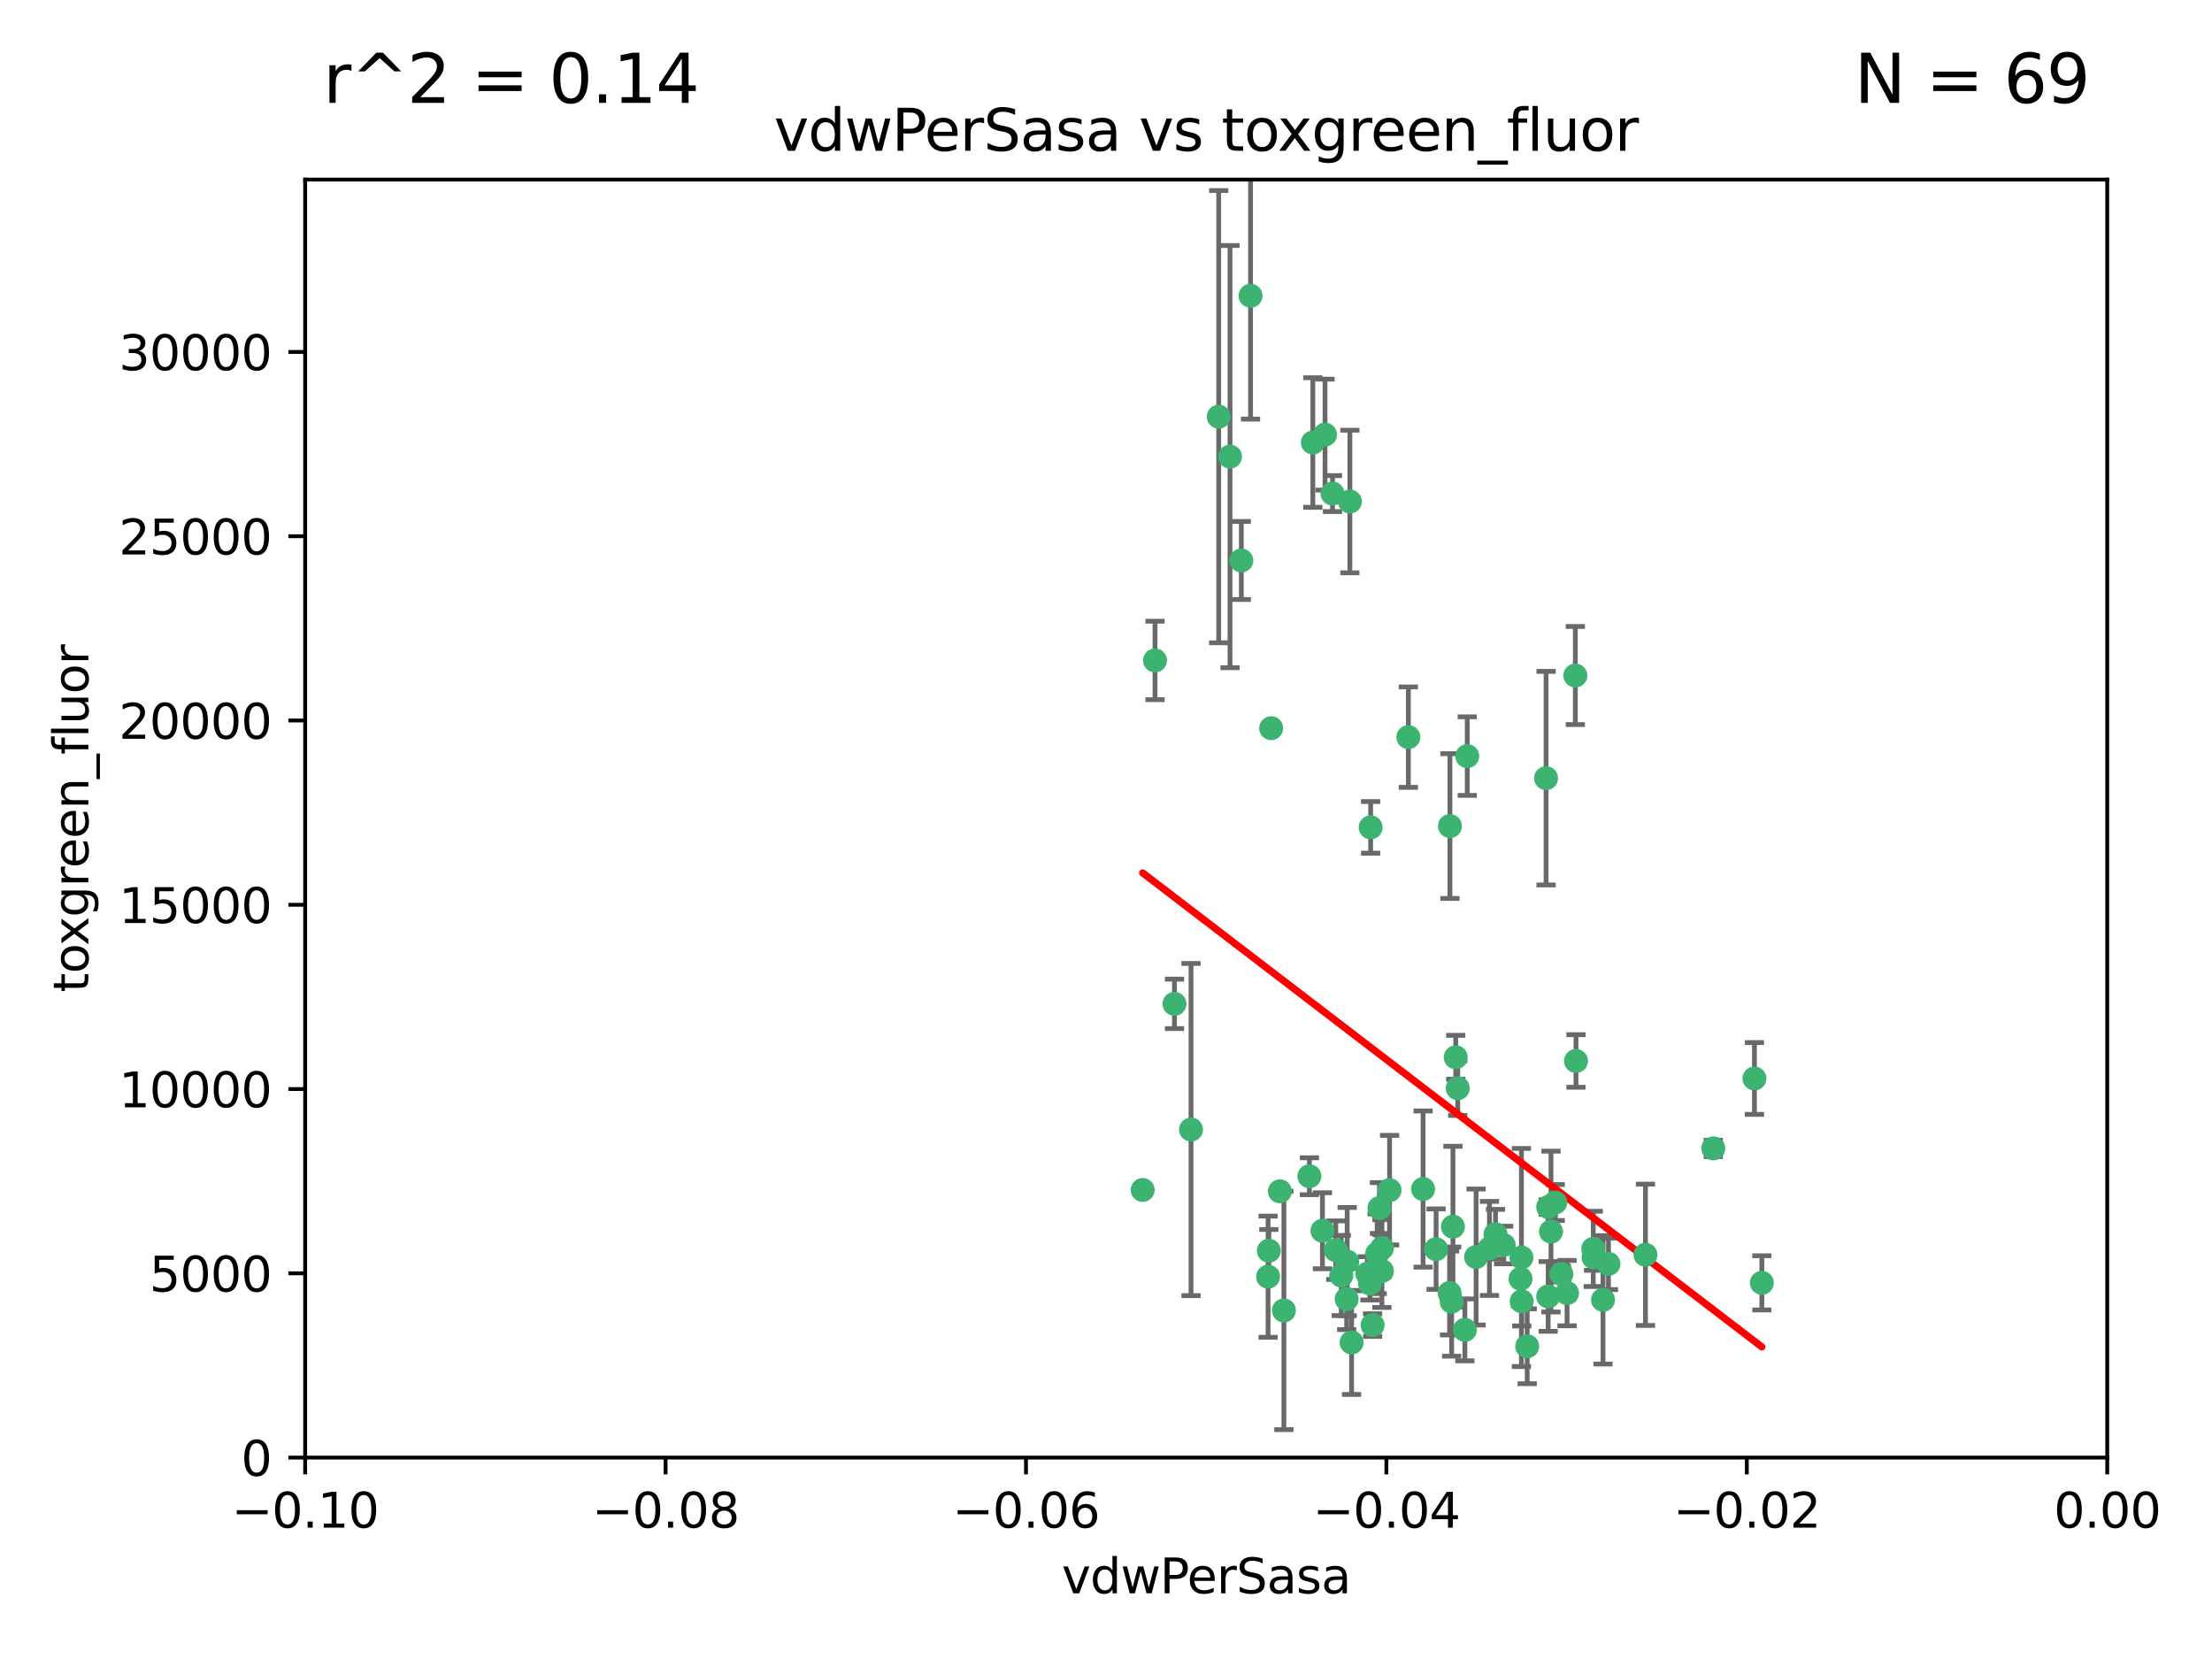 <?xml version="1.0" encoding="utf-8" standalone="no"?>
<!DOCTYPE svg PUBLIC "-//W3C//DTD SVG 1.1//EN"
  "http://www.w3.org/Graphics/SVG/1.1/DTD/svg11.dtd">
<svg xmlns:xlink="http://www.w3.org/1999/xlink" width="460.8pt" height="345.6pt" viewBox="0 0 460.8 345.6" xmlns="http://www.w3.org/2000/svg" version="1.1">
 <defs>
  <style type="text/css">*{stroke-linejoin: round; stroke-linecap: butt}</style>
 </defs>
 <g id="figure_1">
  <g id="patch_1">
   <path d="M 0 345.6 
L 460.8 345.6 
L 460.8 0 
L 0 0 
z
" style="fill: #ffffff"/>
  </g>
  <g id="axes_1">
   <g id="patch_2">
    <path d="M 63.571 303.64 
L 438.975 303.64 
L 438.975 37.411 
L 63.571 37.411 
z
" style="fill: #ffffff"/>
   </g>
   <g id="PathCollection_1">
    <defs>
     <path id="mf8dce04c3a" d="M 0 1.118 
C 0.297 1.118 0.581 1 0.791 0.791 
C 1 0.581 1.118 0.297 1.118 0 
C 1.118 -0.297 1 -0.581 0.791 -0.791 
C 0.581 -1 0.297 -1.118 0 -1.118 
C -0.297 -1.118 -0.581 -1 -0.791 -0.791 
C -1 -0.581 -1.118 -0.297 -1.118 0 
C -1.118 0.297 -1 0.581 -0.791 0.791 
C -0.581 1 -0.297 1.118 0 1.118 
z
" style="stroke: #3cb371"/>
    </defs>
    <g clip-path="url(#p1714536161)">
     <use xlink:href="#mf8dce04c3a" x="273.49" y="92.187" style="fill: #3cb371; stroke: #3cb371"/>
     <use xlink:href="#mf8dce04c3a" x="248.112" y="235.304" style="fill: #3cb371; stroke: #3cb371"/>
     <use xlink:href="#mf8dce04c3a" x="264.81" y="151.693" style="fill: #3cb371; stroke: #3cb371"/>
     <use xlink:href="#mf8dce04c3a" x="281.206" y="104.476" style="fill: #3cb371; stroke: #3cb371"/>
     <use xlink:href="#mf8dce04c3a" x="258.59" y="116.762" style="fill: #3cb371; stroke: #3cb371"/>
     <use xlink:href="#mf8dce04c3a" x="260.513" y="61.614" style="fill: #3cb371; stroke: #3cb371"/>
     <use xlink:href="#mf8dce04c3a" x="293.388" y="153.559" style="fill: #3cb371; stroke: #3cb371"/>
     <use xlink:href="#mf8dce04c3a" x="277.586" y="102.821" style="fill: #3cb371; stroke: #3cb371"/>
     <use xlink:href="#mf8dce04c3a" x="244.665" y="209.121" style="fill: #3cb371; stroke: #3cb371"/>
     <use xlink:href="#mf8dce04c3a" x="240.614" y="137.58" style="fill: #3cb371; stroke: #3cb371"/>
     <use xlink:href="#mf8dce04c3a" x="276.03" y="90.534" style="fill: #3cb371; stroke: #3cb371"/>
     <use xlink:href="#mf8dce04c3a" x="264.323" y="260.552" style="fill: #3cb371; stroke: #3cb371"/>
     <use xlink:href="#mf8dce04c3a" x="303.675" y="226.692" style="fill: #3cb371; stroke: #3cb371"/>
     <use xlink:href="#mf8dce04c3a" x="275.487" y="256.385" style="fill: #3cb371; stroke: #3cb371"/>
     <use xlink:href="#mf8dce04c3a" x="253.879" y="86.8" style="fill: #3cb371; stroke: #3cb371"/>
     <use xlink:href="#mf8dce04c3a" x="266.622" y="248.172" style="fill: #3cb371; stroke: #3cb371"/>
     <use xlink:href="#mf8dce04c3a" x="302.406" y="271.146" style="fill: #3cb371; stroke: #3cb371"/>
     <use xlink:href="#mf8dce04c3a" x="278.262" y="260.427" style="fill: #3cb371; stroke: #3cb371"/>
     <use xlink:href="#mf8dce04c3a" x="287.366" y="251.655" style="fill: #3cb371; stroke: #3cb371"/>
     <use xlink:href="#mf8dce04c3a" x="302.676" y="255.535" style="fill: #3cb371; stroke: #3cb371"/>
     <use xlink:href="#mf8dce04c3a" x="238.042" y="247.891" style="fill: #3cb371; stroke: #3cb371"/>
     <use xlink:href="#mf8dce04c3a" x="280.646" y="262.817" style="fill: #3cb371; stroke: #3cb371"/>
     <use xlink:href="#mf8dce04c3a" x="256.233" y="95.121" style="fill: #3cb371; stroke: #3cb371"/>
     <use xlink:href="#mf8dce04c3a" x="322.524" y="251.452" style="fill: #3cb371; stroke: #3cb371"/>
     <use xlink:href="#mf8dce04c3a" x="272.771" y="245.034" style="fill: #3cb371; stroke: #3cb371"/>
     <use xlink:href="#mf8dce04c3a" x="267.459" y="272.992" style="fill: #3cb371; stroke: #3cb371"/>
     <use xlink:href="#mf8dce04c3a" x="289.472" y="247.93" style="fill: #3cb371; stroke: #3cb371"/>
     <use xlink:href="#mf8dce04c3a" x="281.561" y="279.655" style="fill: #3cb371; stroke: #3cb371"/>
     <use xlink:href="#mf8dce04c3a" x="286.888" y="261.183" style="fill: #3cb371; stroke: #3cb371"/>
     <use xlink:href="#mf8dce04c3a" x="305.654" y="157.513" style="fill: #3cb371; stroke: #3cb371"/>
     <use xlink:href="#mf8dce04c3a" x="279.41" y="265.707" style="fill: #3cb371; stroke: #3cb371"/>
     <use xlink:href="#mf8dce04c3a" x="287.879" y="264.778" style="fill: #3cb371; stroke: #3cb371"/>
     <use xlink:href="#mf8dce04c3a" x="285.939" y="276.039" style="fill: #3cb371; stroke: #3cb371"/>
     <use xlink:href="#mf8dce04c3a" x="264.163" y="265.959" style="fill: #3cb371; stroke: #3cb371"/>
     <use xlink:href="#mf8dce04c3a" x="302.048" y="172.082" style="fill: #3cb371; stroke: #3cb371"/>
     <use xlink:href="#mf8dce04c3a" x="285.39" y="267.377" style="fill: #3cb371; stroke: #3cb371"/>
     <use xlink:href="#mf8dce04c3a" x="301.975" y="269.355" style="fill: #3cb371; stroke: #3cb371"/>
     <use xlink:href="#mf8dce04c3a" x="323.102" y="256.562" style="fill: #3cb371; stroke: #3cb371"/>
     <use xlink:href="#mf8dce04c3a" x="280.535" y="270.619" style="fill: #3cb371; stroke: #3cb371"/>
     <use xlink:href="#mf8dce04c3a" x="307.497" y="261.86" style="fill: #3cb371; stroke: #3cb371"/>
     <use xlink:href="#mf8dce04c3a" x="285.529" y="172.356" style="fill: #3cb371; stroke: #3cb371"/>
     <use xlink:href="#mf8dce04c3a" x="284.845" y="265.335" style="fill: #3cb371; stroke: #3cb371"/>
     <use xlink:href="#mf8dce04c3a" x="322.513" y="270.071" style="fill: #3cb371; stroke: #3cb371"/>
     <use xlink:href="#mf8dce04c3a" x="325.262" y="265.402" style="fill: #3cb371; stroke: #3cb371"/>
     <use xlink:href="#mf8dce04c3a" x="296.456" y="247.697" style="fill: #3cb371; stroke: #3cb371"/>
     <use xlink:href="#mf8dce04c3a" x="322.074" y="162.105" style="fill: #3cb371; stroke: #3cb371"/>
     <use xlink:href="#mf8dce04c3a" x="313.244" y="259.36" style="fill: #3cb371; stroke: #3cb371"/>
     <use xlink:href="#mf8dce04c3a" x="310.279" y="260.068" style="fill: #3cb371; stroke: #3cb371"/>
     <use xlink:href="#mf8dce04c3a" x="299.16" y="260.221" style="fill: #3cb371; stroke: #3cb371"/>
     <use xlink:href="#mf8dce04c3a" x="331.902" y="260.163" style="fill: #3cb371; stroke: #3cb371"/>
     <use xlink:href="#mf8dce04c3a" x="287.886" y="260.019" style="fill: #3cb371; stroke: #3cb371"/>
     <use xlink:href="#mf8dce04c3a" x="328.173" y="140.722" style="fill: #3cb371; stroke: #3cb371"/>
     <use xlink:href="#mf8dce04c3a" x="331.967" y="261.935" style="fill: #3cb371; stroke: #3cb371"/>
     <use xlink:href="#mf8dce04c3a" x="311.54" y="257.112" style="fill: #3cb371; stroke: #3cb371"/>
     <use xlink:href="#mf8dce04c3a" x="305.159" y="277.035" style="fill: #3cb371; stroke: #3cb371"/>
     <use xlink:href="#mf8dce04c3a" x="328.308" y="221.023" style="fill: #3cb371; stroke: #3cb371"/>
     <use xlink:href="#mf8dce04c3a" x="318.143" y="280.448" style="fill: #3cb371; stroke: #3cb371"/>
     <use xlink:href="#mf8dce04c3a" x="316.755" y="266.395" style="fill: #3cb371; stroke: #3cb371"/>
     <use xlink:href="#mf8dce04c3a" x="365.484" y="224.667" style="fill: #3cb371; stroke: #3cb371"/>
     <use xlink:href="#mf8dce04c3a" x="333.935" y="270.784" style="fill: #3cb371; stroke: #3cb371"/>
     <use xlink:href="#mf8dce04c3a" x="356.911" y="239.234" style="fill: #3cb371; stroke: #3cb371"/>
     <use xlink:href="#mf8dce04c3a" x="323.985" y="250.509" style="fill: #3cb371; stroke: #3cb371"/>
     <use xlink:href="#mf8dce04c3a" x="367.024" y="267.238" style="fill: #3cb371; stroke: #3cb371"/>
     <use xlink:href="#mf8dce04c3a" x="303.252" y="220.252" style="fill: #3cb371; stroke: #3cb371"/>
     <use xlink:href="#mf8dce04c3a" x="326.448" y="269.377" style="fill: #3cb371; stroke: #3cb371"/>
     <use xlink:href="#mf8dce04c3a" x="335.07" y="263.294" style="fill: #3cb371; stroke: #3cb371"/>
     <use xlink:href="#mf8dce04c3a" x="317.005" y="271.085" style="fill: #3cb371; stroke: #3cb371"/>
     <use xlink:href="#mf8dce04c3a" x="342.78" y="261.393" style="fill: #3cb371; stroke: #3cb371"/>
     <use xlink:href="#mf8dce04c3a" x="316.941" y="261.957" style="fill: #3cb371; stroke: #3cb371"/>
    </g>
   </g>
   <g id="matplotlib.axis_1">
    <g id="xtick_1">
     <g id="line2d_1">
      <defs>
       <path id="ma0dbdc4740" d="M 0 0 
L 0 3.5 
" style="stroke: #000000; stroke-width: 0.8"/>
      </defs>
      <g>
       <use xlink:href="#ma0dbdc4740" x="63.571" y="303.64" style="stroke: #000000; stroke-width: 0.8"/>
      </g>
     </g>
     <g id="text_1">
      <!-- −0.10 -->
      <g transform="translate(48.249 318.238)scale(0.1 -0.1)">
       <defs>
        <path id="DejaVuSans-2212" d="M 678 2272 
L 4684 2272 
L 4684 1741 
L 678 1741 
L 678 2272 
z
" transform="scale(0.016)"/>
        <path id="DejaVuSans-30" d="M 2034 4250 
Q 1547 4250 1301 3770 
Q 1056 3291 1056 2328 
Q 1056 1369 1301 889 
Q 1547 409 2034 409 
Q 2525 409 2770 889 
Q 3016 1369 3016 2328 
Q 3016 3291 2770 3770 
Q 2525 4250 2034 4250 
z
M 2034 4750 
Q 2819 4750 3233 4129 
Q 3647 3509 3647 2328 
Q 3647 1150 3233 529 
Q 2819 -91 2034 -91 
Q 1250 -91 836 529 
Q 422 1150 422 2328 
Q 422 3509 836 4129 
Q 1250 4750 2034 4750 
z
" transform="scale(0.016)"/>
        <path id="DejaVuSans-2e" d="M 684 794 
L 1344 794 
L 1344 0 
L 684 0 
L 684 794 
z
" transform="scale(0.016)"/>
        <path id="DejaVuSans-31" d="M 794 531 
L 1825 531 
L 1825 4091 
L 703 3866 
L 703 4441 
L 1819 4666 
L 2450 4666 
L 2450 531 
L 3481 531 
L 3481 0 
L 794 0 
L 794 531 
z
" transform="scale(0.016)"/>
       </defs>
       <use xlink:href="#DejaVuSans-2212"/>
       <use xlink:href="#DejaVuSans-30" x="83.789"/>
       <use xlink:href="#DejaVuSans-2e" x="147.412"/>
       <use xlink:href="#DejaVuSans-31" x="179.199"/>
       <use xlink:href="#DejaVuSans-30" x="242.822"/>
      </g>
     </g>
    </g>
    <g id="xtick_2">
     <g id="line2d_2">
      <g>
       <use xlink:href="#ma0dbdc4740" x="138.652" y="303.64" style="stroke: #000000; stroke-width: 0.8"/>
      </g>
     </g>
     <g id="text_2">
      <!-- −0.08 -->
      <g transform="translate(123.329 318.238)scale(0.1 -0.1)">
       <defs>
        <path id="DejaVuSans-38" d="M 2034 2216 
Q 1584 2216 1326 1975 
Q 1069 1734 1069 1313 
Q 1069 891 1326 650 
Q 1584 409 2034 409 
Q 2484 409 2743 651 
Q 3003 894 3003 1313 
Q 3003 1734 2745 1975 
Q 2488 2216 2034 2216 
z
M 1403 2484 
Q 997 2584 770 2862 
Q 544 3141 544 3541 
Q 544 4100 942 4425 
Q 1341 4750 2034 4750 
Q 2731 4750 3128 4425 
Q 3525 4100 3525 3541 
Q 3525 3141 3298 2862 
Q 3072 2584 2669 2484 
Q 3125 2378 3379 2068 
Q 3634 1759 3634 1313 
Q 3634 634 3220 271 
Q 2806 -91 2034 -91 
Q 1263 -91 848 271 
Q 434 634 434 1313 
Q 434 1759 690 2068 
Q 947 2378 1403 2484 
z
M 1172 3481 
Q 1172 3119 1398 2916 
Q 1625 2713 2034 2713 
Q 2441 2713 2670 2916 
Q 2900 3119 2900 3481 
Q 2900 3844 2670 4047 
Q 2441 4250 2034 4250 
Q 1625 4250 1398 4047 
Q 1172 3844 1172 3481 
z
" transform="scale(0.016)"/>
       </defs>
       <use xlink:href="#DejaVuSans-2212"/>
       <use xlink:href="#DejaVuSans-30" x="83.789"/>
       <use xlink:href="#DejaVuSans-2e" x="147.412"/>
       <use xlink:href="#DejaVuSans-30" x="179.199"/>
       <use xlink:href="#DejaVuSans-38" x="242.822"/>
      </g>
     </g>
    </g>
    <g id="xtick_3">
     <g id="line2d_3">
      <g>
       <use xlink:href="#ma0dbdc4740" x="213.733" y="303.64" style="stroke: #000000; stroke-width: 0.8"/>
      </g>
     </g>
     <g id="text_3">
      <!-- −0.06 -->
      <g transform="translate(198.41 318.238)scale(0.1 -0.1)">
       <defs>
        <path id="DejaVuSans-36" d="M 2113 2584 
Q 1688 2584 1439 2293 
Q 1191 2003 1191 1497 
Q 1191 994 1439 701 
Q 1688 409 2113 409 
Q 2538 409 2786 701 
Q 3034 994 3034 1497 
Q 3034 2003 2786 2293 
Q 2538 2584 2113 2584 
z
M 3366 4563 
L 3366 3988 
Q 3128 4100 2886 4159 
Q 2644 4219 2406 4219 
Q 1781 4219 1451 3797 
Q 1122 3375 1075 2522 
Q 1259 2794 1537 2939 
Q 1816 3084 2150 3084 
Q 2853 3084 3261 2657 
Q 3669 2231 3669 1497 
Q 3669 778 3244 343 
Q 2819 -91 2113 -91 
Q 1303 -91 875 529 
Q 447 1150 447 2328 
Q 447 3434 972 4092 
Q 1497 4750 2381 4750 
Q 2619 4750 2861 4703 
Q 3103 4656 3366 4563 
z
" transform="scale(0.016)"/>
       </defs>
       <use xlink:href="#DejaVuSans-2212"/>
       <use xlink:href="#DejaVuSans-30" x="83.789"/>
       <use xlink:href="#DejaVuSans-2e" x="147.412"/>
       <use xlink:href="#DejaVuSans-30" x="179.199"/>
       <use xlink:href="#DejaVuSans-36" x="242.822"/>
      </g>
     </g>
    </g>
    <g id="xtick_4">
     <g id="line2d_4">
      <g>
       <use xlink:href="#ma0dbdc4740" x="288.813" y="303.64" style="stroke: #000000; stroke-width: 0.8"/>
      </g>
     </g>
     <g id="text_4">
      <!-- −0.04 -->
      <g transform="translate(273.491 318.238)scale(0.1 -0.1)">
       <defs>
        <path id="DejaVuSans-34" d="M 2419 4116 
L 825 1625 
L 2419 1625 
L 2419 4116 
z
M 2253 4666 
L 3047 4666 
L 3047 1625 
L 3713 1625 
L 3713 1100 
L 3047 1100 
L 3047 0 
L 2419 0 
L 2419 1100 
L 313 1100 
L 313 1709 
L 2253 4666 
z
" transform="scale(0.016)"/>
       </defs>
       <use xlink:href="#DejaVuSans-2212"/>
       <use xlink:href="#DejaVuSans-30" x="83.789"/>
       <use xlink:href="#DejaVuSans-2e" x="147.412"/>
       <use xlink:href="#DejaVuSans-30" x="179.199"/>
       <use xlink:href="#DejaVuSans-34" x="242.822"/>
      </g>
     </g>
    </g>
    <g id="xtick_5">
     <g id="line2d_5">
      <g>
       <use xlink:href="#ma0dbdc4740" x="363.894" y="303.64" style="stroke: #000000; stroke-width: 0.8"/>
      </g>
     </g>
     <g id="text_5">
      <!-- −0.02 -->
      <g transform="translate(348.572 318.238)scale(0.1 -0.1)">
       <defs>
        <path id="DejaVuSans-32" d="M 1228 531 
L 3431 531 
L 3431 0 
L 469 0 
L 469 531 
Q 828 903 1448 1529 
Q 2069 2156 2228 2338 
Q 2531 2678 2651 2914 
Q 2772 3150 2772 3378 
Q 2772 3750 2511 3984 
Q 2250 4219 1831 4219 
Q 1534 4219 1204 4116 
Q 875 4013 500 3803 
L 500 4441 
Q 881 4594 1212 4672 
Q 1544 4750 1819 4750 
Q 2544 4750 2975 4387 
Q 3406 4025 3406 3419 
Q 3406 3131 3298 2873 
Q 3191 2616 2906 2266 
Q 2828 2175 2409 1742 
Q 1991 1309 1228 531 
z
" transform="scale(0.016)"/>
       </defs>
       <use xlink:href="#DejaVuSans-2212"/>
       <use xlink:href="#DejaVuSans-30" x="83.789"/>
       <use xlink:href="#DejaVuSans-2e" x="147.412"/>
       <use xlink:href="#DejaVuSans-30" x="179.199"/>
       <use xlink:href="#DejaVuSans-32" x="242.822"/>
      </g>
     </g>
    </g>
    <g id="xtick_6">
     <g id="line2d_6">
      <g>
       <use xlink:href="#ma0dbdc4740" x="438.975" y="303.64" style="stroke: #000000; stroke-width: 0.8"/>
      </g>
     </g>
     <g id="text_6">
      <!-- 0.00 -->
      <g transform="translate(427.842 318.238)scale(0.1 -0.1)">
       <use xlink:href="#DejaVuSans-30"/>
       <use xlink:href="#DejaVuSans-2e" x="63.623"/>
       <use xlink:href="#DejaVuSans-30" x="95.41"/>
       <use xlink:href="#DejaVuSans-30" x="159.033"/>
      </g>
     </g>
    </g>
    <g id="text_7">
     <!-- vdwPerSasa -->
     <g transform="translate(221.178 331.917)scale(0.1 -0.1)">
      <defs>
       <path id="DejaVuSans-76" d="M 191 3500 
L 800 3500 
L 1894 563 
L 2988 3500 
L 3597 3500 
L 2284 0 
L 1503 0 
L 191 3500 
z
" transform="scale(0.016)"/>
       <path id="DejaVuSans-64" d="M 2906 2969 
L 2906 4863 
L 3481 4863 
L 3481 0 
L 2906 0 
L 2906 525 
Q 2725 213 2448 61 
Q 2172 -91 1784 -91 
Q 1150 -91 751 415 
Q 353 922 353 1747 
Q 353 2572 751 3078 
Q 1150 3584 1784 3584 
Q 2172 3584 2448 3432 
Q 2725 3281 2906 2969 
z
M 947 1747 
Q 947 1113 1208 752 
Q 1469 391 1925 391 
Q 2381 391 2643 752 
Q 2906 1113 2906 1747 
Q 2906 2381 2643 2742 
Q 2381 3103 1925 3103 
Q 1469 3103 1208 2742 
Q 947 2381 947 1747 
z
" transform="scale(0.016)"/>
       <path id="DejaVuSans-77" d="M 269 3500 
L 844 3500 
L 1563 769 
L 2278 3500 
L 2956 3500 
L 3675 769 
L 4391 3500 
L 4966 3500 
L 4050 0 
L 3372 0 
L 2619 2869 
L 1863 0 
L 1184 0 
L 269 3500 
z
" transform="scale(0.016)"/>
       <path id="DejaVuSans-50" d="M 1259 4147 
L 1259 2394 
L 2053 2394 
Q 2494 2394 2734 2622 
Q 2975 2850 2975 3272 
Q 2975 3691 2734 3919 
Q 2494 4147 2053 4147 
L 1259 4147 
z
M 628 4666 
L 2053 4666 
Q 2838 4666 3239 4311 
Q 3641 3956 3641 3272 
Q 3641 2581 3239 2228 
Q 2838 1875 2053 1875 
L 1259 1875 
L 1259 0 
L 628 0 
L 628 4666 
z
" transform="scale(0.016)"/>
       <path id="DejaVuSans-65" d="M 3597 1894 
L 3597 1613 
L 953 1613 
Q 991 1019 1311 708 
Q 1631 397 2203 397 
Q 2534 397 2845 478 
Q 3156 559 3463 722 
L 3463 178 
Q 3153 47 2828 -22 
Q 2503 -91 2169 -91 
Q 1331 -91 842 396 
Q 353 884 353 1716 
Q 353 2575 817 3079 
Q 1281 3584 2069 3584 
Q 2775 3584 3186 3129 
Q 3597 2675 3597 1894 
z
M 3022 2063 
Q 3016 2534 2758 2815 
Q 2500 3097 2075 3097 
Q 1594 3097 1305 2825 
Q 1016 2553 972 2059 
L 3022 2063 
z
" transform="scale(0.016)"/>
       <path id="DejaVuSans-72" d="M 2631 2963 
Q 2534 3019 2420 3045 
Q 2306 3072 2169 3072 
Q 1681 3072 1420 2755 
Q 1159 2438 1159 1844 
L 1159 0 
L 581 0 
L 581 3500 
L 1159 3500 
L 1159 2956 
Q 1341 3275 1631 3429 
Q 1922 3584 2338 3584 
Q 2397 3584 2469 3576 
Q 2541 3569 2628 3553 
L 2631 2963 
z
" transform="scale(0.016)"/>
       <path id="DejaVuSans-53" d="M 3425 4513 
L 3425 3897 
Q 3066 4069 2747 4153 
Q 2428 4238 2131 4238 
Q 1616 4238 1336 4038 
Q 1056 3838 1056 3469 
Q 1056 3159 1242 3001 
Q 1428 2844 1947 2747 
L 2328 2669 
Q 3034 2534 3370 2195 
Q 3706 1856 3706 1288 
Q 3706 609 3251 259 
Q 2797 -91 1919 -91 
Q 1588 -91 1214 -16 
Q 841 59 441 206 
L 441 856 
Q 825 641 1194 531 
Q 1563 422 1919 422 
Q 2459 422 2753 634 
Q 3047 847 3047 1241 
Q 3047 1584 2836 1778 
Q 2625 1972 2144 2069 
L 1759 2144 
Q 1053 2284 737 2584 
Q 422 2884 422 3419 
Q 422 4038 858 4394 
Q 1294 4750 2059 4750 
Q 2388 4750 2728 4690 
Q 3069 4631 3425 4513 
z
" transform="scale(0.016)"/>
       <path id="DejaVuSans-61" d="M 2194 1759 
Q 1497 1759 1228 1600 
Q 959 1441 959 1056 
Q 959 750 1161 570 
Q 1363 391 1709 391 
Q 2188 391 2477 730 
Q 2766 1069 2766 1631 
L 2766 1759 
L 2194 1759 
z
M 3341 1997 
L 3341 0 
L 2766 0 
L 2766 531 
Q 2569 213 2275 61 
Q 1981 -91 1556 -91 
Q 1019 -91 701 211 
Q 384 513 384 1019 
Q 384 1609 779 1909 
Q 1175 2209 1959 2209 
L 2766 2209 
L 2766 2266 
Q 2766 2663 2505 2880 
Q 2244 3097 1772 3097 
Q 1472 3097 1187 3025 
Q 903 2953 641 2809 
L 641 3341 
Q 956 3463 1253 3523 
Q 1550 3584 1831 3584 
Q 2591 3584 2966 3190 
Q 3341 2797 3341 1997 
z
" transform="scale(0.016)"/>
       <path id="DejaVuSans-73" d="M 2834 3397 
L 2834 2853 
Q 2591 2978 2328 3040 
Q 2066 3103 1784 3103 
Q 1356 3103 1142 2972 
Q 928 2841 928 2578 
Q 928 2378 1081 2264 
Q 1234 2150 1697 2047 
L 1894 2003 
Q 2506 1872 2764 1633 
Q 3022 1394 3022 966 
Q 3022 478 2636 193 
Q 2250 -91 1575 -91 
Q 1294 -91 989 -36 
Q 684 19 347 128 
L 347 722 
Q 666 556 975 473 
Q 1284 391 1588 391 
Q 1994 391 2212 530 
Q 2431 669 2431 922 
Q 2431 1156 2273 1281 
Q 2116 1406 1581 1522 
L 1381 1569 
Q 847 1681 609 1914 
Q 372 2147 372 2553 
Q 372 3047 722 3315 
Q 1072 3584 1716 3584 
Q 2034 3584 2315 3537 
Q 2597 3491 2834 3397 
z
" transform="scale(0.016)"/>
      </defs>
      <use xlink:href="#DejaVuSans-76"/>
      <use xlink:href="#DejaVuSans-64" x="59.18"/>
      <use xlink:href="#DejaVuSans-77" x="122.656"/>
      <use xlink:href="#DejaVuSans-50" x="204.443"/>
      <use xlink:href="#DejaVuSans-65" x="261.121"/>
      <use xlink:href="#DejaVuSans-72" x="322.645"/>
      <use xlink:href="#DejaVuSans-53" x="363.758"/>
      <use xlink:href="#DejaVuSans-61" x="427.234"/>
      <use xlink:href="#DejaVuSans-73" x="488.514"/>
      <use xlink:href="#DejaVuSans-61" x="540.613"/>
     </g>
    </g>
   </g>
   <g id="matplotlib.axis_2">
    <g id="ytick_1">
     <g id="line2d_7">
      <defs>
       <path id="mc587ecb5de" d="M 0 0 
L -3.5 0 
" style="stroke: #000000; stroke-width: 0.8"/>
      </defs>
      <g>
       <use xlink:href="#mc587ecb5de" x="63.571" y="303.64" style="stroke: #000000; stroke-width: 0.8"/>
      </g>
     </g>
     <g id="text_8">
      <!-- 0 -->
      <g transform="translate(50.209 307.439)scale(0.1 -0.1)">
       <use xlink:href="#DejaVuSans-30"/>
      </g>
     </g>
    </g>
    <g id="ytick_2">
     <g id="line2d_8">
      <g>
       <use xlink:href="#mc587ecb5de" x="63.571" y="265.253" style="stroke: #000000; stroke-width: 0.8"/>
      </g>
     </g>
     <g id="text_9">
      <!-- 5000 -->
      <g transform="translate(31.121 269.052)scale(0.1 -0.1)">
       <defs>
        <path id="DejaVuSans-35" d="M 691 4666 
L 3169 4666 
L 3169 4134 
L 1269 4134 
L 1269 2991 
Q 1406 3038 1543 3061 
Q 1681 3084 1819 3084 
Q 2600 3084 3056 2656 
Q 3513 2228 3513 1497 
Q 3513 744 3044 326 
Q 2575 -91 1722 -91 
Q 1428 -91 1123 -41 
Q 819 9 494 109 
L 494 744 
Q 775 591 1075 516 
Q 1375 441 1709 441 
Q 2250 441 2565 725 
Q 2881 1009 2881 1497 
Q 2881 1984 2565 2268 
Q 2250 2553 1709 2553 
Q 1456 2553 1204 2497 
Q 953 2441 691 2322 
L 691 4666 
z
" transform="scale(0.016)"/>
       </defs>
       <use xlink:href="#DejaVuSans-35"/>
       <use xlink:href="#DejaVuSans-30" x="63.623"/>
       <use xlink:href="#DejaVuSans-30" x="127.246"/>
       <use xlink:href="#DejaVuSans-30" x="190.869"/>
      </g>
     </g>
    </g>
    <g id="ytick_3">
     <g id="line2d_9">
      <g>
       <use xlink:href="#mc587ecb5de" x="63.571" y="226.866" style="stroke: #000000; stroke-width: 0.8"/>
      </g>
     </g>
     <g id="text_10">
      <!-- 10000 -->
      <g transform="translate(24.759 230.665)scale(0.1 -0.1)">
       <use xlink:href="#DejaVuSans-31"/>
       <use xlink:href="#DejaVuSans-30" x="63.623"/>
       <use xlink:href="#DejaVuSans-30" x="127.246"/>
       <use xlink:href="#DejaVuSans-30" x="190.869"/>
       <use xlink:href="#DejaVuSans-30" x="254.492"/>
      </g>
     </g>
    </g>
    <g id="ytick_4">
     <g id="line2d_10">
      <g>
       <use xlink:href="#mc587ecb5de" x="63.571" y="188.479" style="stroke: #000000; stroke-width: 0.8"/>
      </g>
     </g>
     <g id="text_11">
      <!-- 15000 -->
      <g transform="translate(24.759 192.278)scale(0.1 -0.1)">
       <use xlink:href="#DejaVuSans-31"/>
       <use xlink:href="#DejaVuSans-35" x="63.623"/>
       <use xlink:href="#DejaVuSans-30" x="127.246"/>
       <use xlink:href="#DejaVuSans-30" x="190.869"/>
       <use xlink:href="#DejaVuSans-30" x="254.492"/>
      </g>
     </g>
    </g>
    <g id="ytick_5">
     <g id="line2d_11">
      <g>
       <use xlink:href="#mc587ecb5de" x="63.571" y="150.092" style="stroke: #000000; stroke-width: 0.8"/>
      </g>
     </g>
     <g id="text_12">
      <!-- 20000 -->
      <g transform="translate(24.759 153.891)scale(0.1 -0.1)">
       <use xlink:href="#DejaVuSans-32"/>
       <use xlink:href="#DejaVuSans-30" x="63.623"/>
       <use xlink:href="#DejaVuSans-30" x="127.246"/>
       <use xlink:href="#DejaVuSans-30" x="190.869"/>
       <use xlink:href="#DejaVuSans-30" x="254.492"/>
      </g>
     </g>
    </g>
    <g id="ytick_6">
     <g id="line2d_12">
      <g>
       <use xlink:href="#mc587ecb5de" x="63.571" y="111.705" style="stroke: #000000; stroke-width: 0.8"/>
      </g>
     </g>
     <g id="text_13">
      <!-- 25000 -->
      <g transform="translate(24.759 115.504)scale(0.1 -0.1)">
       <use xlink:href="#DejaVuSans-32"/>
       <use xlink:href="#DejaVuSans-35" x="63.623"/>
       <use xlink:href="#DejaVuSans-30" x="127.246"/>
       <use xlink:href="#DejaVuSans-30" x="190.869"/>
       <use xlink:href="#DejaVuSans-30" x="254.492"/>
      </g>
     </g>
    </g>
    <g id="ytick_7">
     <g id="line2d_13">
      <g>
       <use xlink:href="#mc587ecb5de" x="63.571" y="73.317" style="stroke: #000000; stroke-width: 0.8"/>
      </g>
     </g>
     <g id="text_14">
      <!-- 30000 -->
      <g transform="translate(24.759 77.117)scale(0.1 -0.1)">
       <defs>
        <path id="DejaVuSans-33" d="M 2597 2516 
Q 3050 2419 3304 2112 
Q 3559 1806 3559 1356 
Q 3559 666 3084 287 
Q 2609 -91 1734 -91 
Q 1441 -91 1130 -33 
Q 819 25 488 141 
L 488 750 
Q 750 597 1062 519 
Q 1375 441 1716 441 
Q 2309 441 2620 675 
Q 2931 909 2931 1356 
Q 2931 1769 2642 2001 
Q 2353 2234 1838 2234 
L 1294 2234 
L 1294 2753 
L 1863 2753 
Q 2328 2753 2575 2939 
Q 2822 3125 2822 3475 
Q 2822 3834 2567 4026 
Q 2313 4219 1838 4219 
Q 1578 4219 1281 4162 
Q 984 4106 628 3988 
L 628 4550 
Q 988 4650 1302 4700 
Q 1616 4750 1894 4750 
Q 2613 4750 3031 4423 
Q 3450 4097 3450 3541 
Q 3450 3153 3228 2886 
Q 3006 2619 2597 2516 
z
" transform="scale(0.016)"/>
       </defs>
       <use xlink:href="#DejaVuSans-33"/>
       <use xlink:href="#DejaVuSans-30" x="63.623"/>
       <use xlink:href="#DejaVuSans-30" x="127.246"/>
       <use xlink:href="#DejaVuSans-30" x="190.869"/>
       <use xlink:href="#DejaVuSans-30" x="254.492"/>
      </g>
     </g>
    </g>
    <g id="text_15">
     <!-- toxgreen_fluor -->
     <g transform="translate(18.401 206.72)rotate(-90)scale(0.1 -0.1)">
      <defs>
       <path id="DejaVuSans-74" d="M 1172 4494 
L 1172 3500 
L 2356 3500 
L 2356 3053 
L 1172 3053 
L 1172 1153 
Q 1172 725 1289 603 
Q 1406 481 1766 481 
L 2356 481 
L 2356 0 
L 1766 0 
Q 1100 0 847 248 
Q 594 497 594 1153 
L 594 3053 
L 172 3053 
L 172 3500 
L 594 3500 
L 594 4494 
L 1172 4494 
z
" transform="scale(0.016)"/>
       <path id="DejaVuSans-6f" d="M 1959 3097 
Q 1497 3097 1228 2736 
Q 959 2375 959 1747 
Q 959 1119 1226 758 
Q 1494 397 1959 397 
Q 2419 397 2687 759 
Q 2956 1122 2956 1747 
Q 2956 2369 2687 2733 
Q 2419 3097 1959 3097 
z
M 1959 3584 
Q 2709 3584 3137 3096 
Q 3566 2609 3566 1747 
Q 3566 888 3137 398 
Q 2709 -91 1959 -91 
Q 1206 -91 779 398 
Q 353 888 353 1747 
Q 353 2609 779 3096 
Q 1206 3584 1959 3584 
z
" transform="scale(0.016)"/>
       <path id="DejaVuSans-78" d="M 3513 3500 
L 2247 1797 
L 3578 0 
L 2900 0 
L 1881 1375 
L 863 0 
L 184 0 
L 1544 1831 
L 300 3500 
L 978 3500 
L 1906 2253 
L 2834 3500 
L 3513 3500 
z
" transform="scale(0.016)"/>
       <path id="DejaVuSans-67" d="M 2906 1791 
Q 2906 2416 2648 2759 
Q 2391 3103 1925 3103 
Q 1463 3103 1205 2759 
Q 947 2416 947 1791 
Q 947 1169 1205 825 
Q 1463 481 1925 481 
Q 2391 481 2648 825 
Q 2906 1169 2906 1791 
z
M 3481 434 
Q 3481 -459 3084 -895 
Q 2688 -1331 1869 -1331 
Q 1566 -1331 1297 -1286 
Q 1028 -1241 775 -1147 
L 775 -588 
Q 1028 -725 1275 -790 
Q 1522 -856 1778 -856 
Q 2344 -856 2625 -561 
Q 2906 -266 2906 331 
L 2906 616 
Q 2728 306 2450 153 
Q 2172 0 1784 0 
Q 1141 0 747 490 
Q 353 981 353 1791 
Q 353 2603 747 3093 
Q 1141 3584 1784 3584 
Q 2172 3584 2450 3431 
Q 2728 3278 2906 2969 
L 2906 3500 
L 3481 3500 
L 3481 434 
z
" transform="scale(0.016)"/>
       <path id="DejaVuSans-6e" d="M 3513 2113 
L 3513 0 
L 2938 0 
L 2938 2094 
Q 2938 2591 2744 2837 
Q 2550 3084 2163 3084 
Q 1697 3084 1428 2787 
Q 1159 2491 1159 1978 
L 1159 0 
L 581 0 
L 581 3500 
L 1159 3500 
L 1159 2956 
Q 1366 3272 1645 3428 
Q 1925 3584 2291 3584 
Q 2894 3584 3203 3211 
Q 3513 2838 3513 2113 
z
" transform="scale(0.016)"/>
       <path id="DejaVuSans-5f" d="M 3263 -1063 
L 3263 -1509 
L -63 -1509 
L -63 -1063 
L 3263 -1063 
z
" transform="scale(0.016)"/>
       <path id="DejaVuSans-66" d="M 2375 4863 
L 2375 4384 
L 1825 4384 
Q 1516 4384 1395 4259 
Q 1275 4134 1275 3809 
L 1275 3500 
L 2222 3500 
L 2222 3053 
L 1275 3053 
L 1275 0 
L 697 0 
L 697 3053 
L 147 3053 
L 147 3500 
L 697 3500 
L 697 3744 
Q 697 4328 969 4595 
Q 1241 4863 1831 4863 
L 2375 4863 
z
" transform="scale(0.016)"/>
       <path id="DejaVuSans-6c" d="M 603 4863 
L 1178 4863 
L 1178 0 
L 603 0 
L 603 4863 
z
" transform="scale(0.016)"/>
       <path id="DejaVuSans-75" d="M 544 1381 
L 544 3500 
L 1119 3500 
L 1119 1403 
Q 1119 906 1312 657 
Q 1506 409 1894 409 
Q 2359 409 2629 706 
Q 2900 1003 2900 1516 
L 2900 3500 
L 3475 3500 
L 3475 0 
L 2900 0 
L 2900 538 
Q 2691 219 2414 64 
Q 2138 -91 1772 -91 
Q 1169 -91 856 284 
Q 544 659 544 1381 
z
M 1991 3584 
L 1991 3584 
z
" transform="scale(0.016)"/>
      </defs>
      <use xlink:href="#DejaVuSans-74"/>
      <use xlink:href="#DejaVuSans-6f" x="39.209"/>
      <use xlink:href="#DejaVuSans-78" x="97.266"/>
      <use xlink:href="#DejaVuSans-67" x="156.445"/>
      <use xlink:href="#DejaVuSans-72" x="219.922"/>
      <use xlink:href="#DejaVuSans-65" x="258.785"/>
      <use xlink:href="#DejaVuSans-65" x="320.309"/>
      <use xlink:href="#DejaVuSans-6e" x="381.832"/>
      <use xlink:href="#DejaVuSans-5f" x="445.211"/>
      <use xlink:href="#DejaVuSans-66" x="495.211"/>
      <use xlink:href="#DejaVuSans-6c" x="530.416"/>
      <use xlink:href="#DejaVuSans-75" x="558.199"/>
      <use xlink:href="#DejaVuSans-6f" x="621.578"/>
      <use xlink:href="#DejaVuSans-72" x="682.76"/>
     </g>
    </g>
   </g>
   <g id="LineCollection_1">
    <path d="M 273.49 105.69 
L 273.49 78.685 
" clip-path="url(#p1714536161)" style="fill: none; stroke: #696969"/>
    <path d="M 248.112 269.906 
L 248.112 200.702 
" clip-path="url(#p1714536161)" style="fill: none; stroke: #696969"/>
    <path d="M 264.81 152.217 
L 264.81 151.168 
" clip-path="url(#p1714536161)" style="fill: none; stroke: #696969"/>
    <path d="M 281.206 119.328 
L 281.206 89.623 
" clip-path="url(#p1714536161)" style="fill: none; stroke: #696969"/>
    <path d="M 258.59 124.89 
L 258.59 108.635 
" clip-path="url(#p1714536161)" style="fill: none; stroke: #696969"/>
    <path d="M 260.513 87.306 
L 260.513 35.922 
" clip-path="url(#p1714536161)" style="fill: none; stroke: #696969"/>
    <path d="M 293.388 164.019 
L 293.388 143.098 
" clip-path="url(#p1714536161)" style="fill: none; stroke: #696969"/>
    <path d="M 277.586 106.565 
L 277.586 99.077 
" clip-path="url(#p1714536161)" style="fill: none; stroke: #696969"/>
    <path d="M 244.665 214.275 
L 244.665 203.967 
" clip-path="url(#p1714536161)" style="fill: none; stroke: #696969"/>
    <path d="M 240.614 145.75 
L 240.614 129.411 
" clip-path="url(#p1714536161)" style="fill: none; stroke: #696969"/>
    <path d="M 276.03 102.091 
L 276.03 78.978 
" clip-path="url(#p1714536161)" style="fill: none; stroke: #696969"/>
    <path d="M 264.323 264.982 
L 264.323 256.122 
" clip-path="url(#p1714536161)" style="fill: none; stroke: #696969"/>
    <path d="M 303.675 232.376 
L 303.675 221.008 
" clip-path="url(#p1714536161)" style="fill: none; stroke: #696969"/>
    <path d="M 275.487 264.301 
L 275.487 248.47 
" clip-path="url(#p1714536161)" style="fill: none; stroke: #696969"/>
    <path d="M 253.879 133.906 
L 253.879 39.694 
" clip-path="url(#p1714536161)" style="fill: none; stroke: #696969"/>
    <path d="M 266.622 248.702 
L 266.622 247.642 
" clip-path="url(#p1714536161)" style="fill: none; stroke: #696969"/>
    <path d="M 302.406 282.519 
L 302.406 259.772 
" clip-path="url(#p1714536161)" style="fill: none; stroke: #696969"/>
    <path d="M 278.262 266.526 
L 278.262 254.328 
" clip-path="url(#p1714536161)" style="fill: none; stroke: #696969"/>
    <path d="M 287.366 256.945 
L 287.366 246.364 
" clip-path="url(#p1714536161)" style="fill: none; stroke: #696969"/>
    <path d="M 302.676 272.278 
L 302.676 238.793 
" clip-path="url(#p1714536161)" style="fill: none; stroke: #696969"/>
    <path d="M 238.042 248.596 
L 238.042 247.186 
" clip-path="url(#p1714536161)" style="fill: none; stroke: #696969"/>
    <path d="M 280.646 274.093 
L 280.646 251.542 
" clip-path="url(#p1714536161)" style="fill: none; stroke: #696969"/>
    <path d="M 256.233 139.091 
L 256.233 51.151 
" clip-path="url(#p1714536161)" style="fill: none; stroke: #696969"/>
    <path d="M 322.524 252.966 
L 322.524 249.939 
" clip-path="url(#p1714536161)" style="fill: none; stroke: #696969"/>
    <path d="M 272.771 248.879 
L 272.771 241.19 
" clip-path="url(#p1714536161)" style="fill: none; stroke: #696969"/>
    <path d="M 267.459 297.815 
L 267.459 248.168 
" clip-path="url(#p1714536161)" style="fill: none; stroke: #696969"/>
    <path d="M 289.472 259.34 
L 289.472 236.521 
" clip-path="url(#p1714536161)" style="fill: none; stroke: #696969"/>
    <path d="M 281.561 290.49 
L 281.561 268.821 
" clip-path="url(#p1714536161)" style="fill: none; stroke: #696969"/>
    <path d="M 286.888 269.484 
L 286.888 252.882 
" clip-path="url(#p1714536161)" style="fill: none; stroke: #696969"/>
    <path d="M 305.654 165.694 
L 305.654 149.332 
" clip-path="url(#p1714536161)" style="fill: none; stroke: #696969"/>
    <path d="M 279.41 274.064 
L 279.41 257.35 
" clip-path="url(#p1714536161)" style="fill: none; stroke: #696969"/>
    <path d="M 287.879 272.37 
L 287.879 257.186 
" clip-path="url(#p1714536161)" style="fill: none; stroke: #696969"/>
    <path d="M 285.939 278.398 
L 285.939 273.681 
" clip-path="url(#p1714536161)" style="fill: none; stroke: #696969"/>
    <path d="M 264.163 278.581 
L 264.163 253.336 
" clip-path="url(#p1714536161)" style="fill: none; stroke: #696969"/>
    <path d="M 302.048 187.16 
L 302.048 157.004 
" clip-path="url(#p1714536161)" style="fill: none; stroke: #696969"/>
    <path d="M 285.39 270.81 
L 285.39 263.945 
" clip-path="url(#p1714536161)" style="fill: none; stroke: #696969"/>
    <path d="M 301.975 278.095 
L 301.975 260.616 
" clip-path="url(#p1714536161)" style="fill: none; stroke: #696969"/>
    <path d="M 323.102 273.32 
L 323.102 239.805 
" clip-path="url(#p1714536161)" style="fill: none; stroke: #696969"/>
    <path d="M 280.535 276.981 
L 280.535 264.258 
" clip-path="url(#p1714536161)" style="fill: none; stroke: #696969"/>
    <path d="M 307.497 276.024 
L 307.497 247.696 
" clip-path="url(#p1714536161)" style="fill: none; stroke: #696969"/>
    <path d="M 285.529 177.734 
L 285.529 166.978 
" clip-path="url(#p1714536161)" style="fill: none; stroke: #696969"/>
    <path d="M 284.845 268.88 
L 284.845 261.79 
" clip-path="url(#p1714536161)" style="fill: none; stroke: #696969"/>
    <path d="M 322.513 277.335 
L 322.513 262.806 
" clip-path="url(#p1714536161)" style="fill: none; stroke: #696969"/>
    <path d="M 325.262 267.033 
L 325.262 263.771 
" clip-path="url(#p1714536161)" style="fill: none; stroke: #696969"/>
    <path d="M 296.456 263.964 
L 296.456 231.431 
" clip-path="url(#p1714536161)" style="fill: none; stroke: #696969"/>
    <path d="M 322.074 184.351 
L 322.074 139.86 
" clip-path="url(#p1714536161)" style="fill: none; stroke: #696969"/>
    <path d="M 313.244 263.278 
L 313.244 255.442 
" clip-path="url(#p1714536161)" style="fill: none; stroke: #696969"/>
    <path d="M 310.279 269.86 
L 310.279 250.276 
" clip-path="url(#p1714536161)" style="fill: none; stroke: #696969"/>
    <path d="M 299.16 268.597 
L 299.16 251.844 
" clip-path="url(#p1714536161)" style="fill: none; stroke: #696969"/>
    <path d="M 331.902 268.001 
L 331.902 252.325 
" clip-path="url(#p1714536161)" style="fill: none; stroke: #696969"/>
    <path d="M 287.886 265.948 
L 287.886 254.089 
" clip-path="url(#p1714536161)" style="fill: none; stroke: #696969"/>
    <path d="M 328.173 150.938 
L 328.173 130.506 
" clip-path="url(#p1714536161)" style="fill: none; stroke: #696969"/>
    <path d="M 331.967 264.632 
L 331.967 259.238 
" clip-path="url(#p1714536161)" style="fill: none; stroke: #696969"/>
    <path d="M 311.54 262.288 
L 311.54 251.936 
" clip-path="url(#p1714536161)" style="fill: none; stroke: #696969"/>
    <path d="M 305.159 283.483 
L 305.159 270.588 
" clip-path="url(#p1714536161)" style="fill: none; stroke: #696969"/>
    <path d="M 328.308 226.502 
L 328.308 215.543 
" clip-path="url(#p1714536161)" style="fill: none; stroke: #696969"/>
    <path d="M 318.143 288.249 
L 318.143 272.647 
" clip-path="url(#p1714536161)" style="fill: none; stroke: #696969"/>
    <path d="M 316.755 272.04 
L 316.755 260.75 
" clip-path="url(#p1714536161)" style="fill: none; stroke: #696969"/>
    <path d="M 365.484 232.145 
L 365.484 217.189 
" clip-path="url(#p1714536161)" style="fill: none; stroke: #696969"/>
    <path d="M 333.935 284.153 
L 333.935 257.415 
" clip-path="url(#p1714536161)" style="fill: none; stroke: #696969"/>
    <path d="M 356.911 240.949 
L 356.911 237.518 
" clip-path="url(#p1714536161)" style="fill: none; stroke: #696969"/>
    <path d="M 323.985 254.253 
L 323.985 246.765 
" clip-path="url(#p1714536161)" style="fill: none; stroke: #696969"/>
    <path d="M 367.024 272.884 
L 367.024 261.591 
" clip-path="url(#p1714536161)" style="fill: none; stroke: #696969"/>
    <path d="M 303.252 224.823 
L 303.252 215.68 
" clip-path="url(#p1714536161)" style="fill: none; stroke: #696969"/>
    <path d="M 326.448 276.183 
L 326.448 262.571 
" clip-path="url(#p1714536161)" style="fill: none; stroke: #696969"/>
    <path d="M 335.07 268.654 
L 335.07 257.933 
" clip-path="url(#p1714536161)" style="fill: none; stroke: #696969"/>
    <path d="M 317.005 276.209 
L 317.005 265.962 
" clip-path="url(#p1714536161)" style="fill: none; stroke: #696969"/>
    <path d="M 342.78 276.115 
L 342.78 246.672 
" clip-path="url(#p1714536161)" style="fill: none; stroke: #696969"/>
    <path d="M 316.941 284.676 
L 316.941 239.238 
" clip-path="url(#p1714536161)" style="fill: none; stroke: #696969"/>
   </g>
   <g id="line2d_14">
    <defs>
     <path id="m0e133cd459" d="M 2 0 
L -2 -0 
" style="stroke: #696969"/>
    </defs>
    <g clip-path="url(#p1714536161)">
     <use xlink:href="#m0e133cd459" x="273.49" y="105.69" style="fill: #696969; stroke: #696969"/>
     <use xlink:href="#m0e133cd459" x="248.112" y="269.906" style="fill: #696969; stroke: #696969"/>
     <use xlink:href="#m0e133cd459" x="264.81" y="152.217" style="fill: #696969; stroke: #696969"/>
     <use xlink:href="#m0e133cd459" x="281.206" y="119.328" style="fill: #696969; stroke: #696969"/>
     <use xlink:href="#m0e133cd459" x="258.59" y="124.89" style="fill: #696969; stroke: #696969"/>
     <use xlink:href="#m0e133cd459" x="260.513" y="87.306" style="fill: #696969; stroke: #696969"/>
     <use xlink:href="#m0e133cd459" x="293.388" y="164.019" style="fill: #696969; stroke: #696969"/>
     <use xlink:href="#m0e133cd459" x="277.586" y="106.565" style="fill: #696969; stroke: #696969"/>
     <use xlink:href="#m0e133cd459" x="244.665" y="214.275" style="fill: #696969; stroke: #696969"/>
     <use xlink:href="#m0e133cd459" x="240.614" y="145.75" style="fill: #696969; stroke: #696969"/>
     <use xlink:href="#m0e133cd459" x="276.03" y="102.091" style="fill: #696969; stroke: #696969"/>
     <use xlink:href="#m0e133cd459" x="264.323" y="264.982" style="fill: #696969; stroke: #696969"/>
     <use xlink:href="#m0e133cd459" x="303.675" y="232.376" style="fill: #696969; stroke: #696969"/>
     <use xlink:href="#m0e133cd459" x="275.487" y="264.301" style="fill: #696969; stroke: #696969"/>
     <use xlink:href="#m0e133cd459" x="253.879" y="133.906" style="fill: #696969; stroke: #696969"/>
     <use xlink:href="#m0e133cd459" x="266.622" y="248.702" style="fill: #696969; stroke: #696969"/>
     <use xlink:href="#m0e133cd459" x="302.406" y="282.519" style="fill: #696969; stroke: #696969"/>
     <use xlink:href="#m0e133cd459" x="278.262" y="266.526" style="fill: #696969; stroke: #696969"/>
     <use xlink:href="#m0e133cd459" x="287.366" y="256.945" style="fill: #696969; stroke: #696969"/>
     <use xlink:href="#m0e133cd459" x="302.676" y="272.278" style="fill: #696969; stroke: #696969"/>
     <use xlink:href="#m0e133cd459" x="238.042" y="248.596" style="fill: #696969; stroke: #696969"/>
     <use xlink:href="#m0e133cd459" x="280.646" y="274.093" style="fill: #696969; stroke: #696969"/>
     <use xlink:href="#m0e133cd459" x="256.233" y="139.091" style="fill: #696969; stroke: #696969"/>
     <use xlink:href="#m0e133cd459" x="322.524" y="252.966" style="fill: #696969; stroke: #696969"/>
     <use xlink:href="#m0e133cd459" x="272.771" y="248.879" style="fill: #696969; stroke: #696969"/>
     <use xlink:href="#m0e133cd459" x="267.459" y="297.815" style="fill: #696969; stroke: #696969"/>
     <use xlink:href="#m0e133cd459" x="289.472" y="259.34" style="fill: #696969; stroke: #696969"/>
     <use xlink:href="#m0e133cd459" x="281.561" y="290.49" style="fill: #696969; stroke: #696969"/>
     <use xlink:href="#m0e133cd459" x="286.888" y="269.484" style="fill: #696969; stroke: #696969"/>
     <use xlink:href="#m0e133cd459" x="305.654" y="165.694" style="fill: #696969; stroke: #696969"/>
     <use xlink:href="#m0e133cd459" x="279.41" y="274.064" style="fill: #696969; stroke: #696969"/>
     <use xlink:href="#m0e133cd459" x="287.879" y="272.37" style="fill: #696969; stroke: #696969"/>
     <use xlink:href="#m0e133cd459" x="285.939" y="278.398" style="fill: #696969; stroke: #696969"/>
     <use xlink:href="#m0e133cd459" x="264.163" y="278.581" style="fill: #696969; stroke: #696969"/>
     <use xlink:href="#m0e133cd459" x="302.048" y="187.16" style="fill: #696969; stroke: #696969"/>
     <use xlink:href="#m0e133cd459" x="285.39" y="270.81" style="fill: #696969; stroke: #696969"/>
     <use xlink:href="#m0e133cd459" x="301.975" y="278.095" style="fill: #696969; stroke: #696969"/>
     <use xlink:href="#m0e133cd459" x="323.102" y="273.32" style="fill: #696969; stroke: #696969"/>
     <use xlink:href="#m0e133cd459" x="280.535" y="276.981" style="fill: #696969; stroke: #696969"/>
     <use xlink:href="#m0e133cd459" x="307.497" y="276.024" style="fill: #696969; stroke: #696969"/>
     <use xlink:href="#m0e133cd459" x="285.529" y="177.734" style="fill: #696969; stroke: #696969"/>
     <use xlink:href="#m0e133cd459" x="284.845" y="268.88" style="fill: #696969; stroke: #696969"/>
     <use xlink:href="#m0e133cd459" x="322.513" y="277.335" style="fill: #696969; stroke: #696969"/>
     <use xlink:href="#m0e133cd459" x="325.262" y="267.033" style="fill: #696969; stroke: #696969"/>
     <use xlink:href="#m0e133cd459" x="296.456" y="263.964" style="fill: #696969; stroke: #696969"/>
     <use xlink:href="#m0e133cd459" x="322.074" y="184.351" style="fill: #696969; stroke: #696969"/>
     <use xlink:href="#m0e133cd459" x="313.244" y="263.278" style="fill: #696969; stroke: #696969"/>
     <use xlink:href="#m0e133cd459" x="310.279" y="269.86" style="fill: #696969; stroke: #696969"/>
     <use xlink:href="#m0e133cd459" x="299.16" y="268.597" style="fill: #696969; stroke: #696969"/>
     <use xlink:href="#m0e133cd459" x="331.902" y="268.001" style="fill: #696969; stroke: #696969"/>
     <use xlink:href="#m0e133cd459" x="287.886" y="265.948" style="fill: #696969; stroke: #696969"/>
     <use xlink:href="#m0e133cd459" x="328.173" y="150.938" style="fill: #696969; stroke: #696969"/>
     <use xlink:href="#m0e133cd459" x="331.967" y="264.632" style="fill: #696969; stroke: #696969"/>
     <use xlink:href="#m0e133cd459" x="311.54" y="262.288" style="fill: #696969; stroke: #696969"/>
     <use xlink:href="#m0e133cd459" x="305.159" y="283.483" style="fill: #696969; stroke: #696969"/>
     <use xlink:href="#m0e133cd459" x="328.308" y="226.502" style="fill: #696969; stroke: #696969"/>
     <use xlink:href="#m0e133cd459" x="318.143" y="288.249" style="fill: #696969; stroke: #696969"/>
     <use xlink:href="#m0e133cd459" x="316.755" y="272.04" style="fill: #696969; stroke: #696969"/>
     <use xlink:href="#m0e133cd459" x="365.484" y="232.145" style="fill: #696969; stroke: #696969"/>
     <use xlink:href="#m0e133cd459" x="333.935" y="284.153" style="fill: #696969; stroke: #696969"/>
     <use xlink:href="#m0e133cd459" x="356.911" y="240.949" style="fill: #696969; stroke: #696969"/>
     <use xlink:href="#m0e133cd459" x="323.985" y="254.253" style="fill: #696969; stroke: #696969"/>
     <use xlink:href="#m0e133cd459" x="367.024" y="272.884" style="fill: #696969; stroke: #696969"/>
     <use xlink:href="#m0e133cd459" x="303.252" y="224.823" style="fill: #696969; stroke: #696969"/>
     <use xlink:href="#m0e133cd459" x="326.448" y="276.183" style="fill: #696969; stroke: #696969"/>
     <use xlink:href="#m0e133cd459" x="335.07" y="268.654" style="fill: #696969; stroke: #696969"/>
     <use xlink:href="#m0e133cd459" x="317.005" y="276.209" style="fill: #696969; stroke: #696969"/>
     <use xlink:href="#m0e133cd459" x="342.78" y="276.115" style="fill: #696969; stroke: #696969"/>
     <use xlink:href="#m0e133cd459" x="316.941" y="284.676" style="fill: #696969; stroke: #696969"/>
    </g>
   </g>
   <g id="line2d_15">
    <g clip-path="url(#p1714536161)">
     <use xlink:href="#m0e133cd459" x="273.49" y="78.685" style="fill: #696969; stroke: #696969"/>
     <use xlink:href="#m0e133cd459" x="248.112" y="200.702" style="fill: #696969; stroke: #696969"/>
     <use xlink:href="#m0e133cd459" x="264.81" y="151.168" style="fill: #696969; stroke: #696969"/>
     <use xlink:href="#m0e133cd459" x="281.206" y="89.623" style="fill: #696969; stroke: #696969"/>
     <use xlink:href="#m0e133cd459" x="258.59" y="108.635" style="fill: #696969; stroke: #696969"/>
     <use xlink:href="#m0e133cd459" x="260.513" y="35.922" style="fill: #696969; stroke: #696969"/>
     <use xlink:href="#m0e133cd459" x="293.388" y="143.098" style="fill: #696969; stroke: #696969"/>
     <use xlink:href="#m0e133cd459" x="277.586" y="99.077" style="fill: #696969; stroke: #696969"/>
     <use xlink:href="#m0e133cd459" x="244.665" y="203.967" style="fill: #696969; stroke: #696969"/>
     <use xlink:href="#m0e133cd459" x="240.614" y="129.411" style="fill: #696969; stroke: #696969"/>
     <use xlink:href="#m0e133cd459" x="276.03" y="78.978" style="fill: #696969; stroke: #696969"/>
     <use xlink:href="#m0e133cd459" x="264.323" y="256.122" style="fill: #696969; stroke: #696969"/>
     <use xlink:href="#m0e133cd459" x="303.675" y="221.008" style="fill: #696969; stroke: #696969"/>
     <use xlink:href="#m0e133cd459" x="275.487" y="248.47" style="fill: #696969; stroke: #696969"/>
     <use xlink:href="#m0e133cd459" x="253.879" y="39.694" style="fill: #696969; stroke: #696969"/>
     <use xlink:href="#m0e133cd459" x="266.622" y="247.642" style="fill: #696969; stroke: #696969"/>
     <use xlink:href="#m0e133cd459" x="302.406" y="259.772" style="fill: #696969; stroke: #696969"/>
     <use xlink:href="#m0e133cd459" x="278.262" y="254.328" style="fill: #696969; stroke: #696969"/>
     <use xlink:href="#m0e133cd459" x="287.366" y="246.364" style="fill: #696969; stroke: #696969"/>
     <use xlink:href="#m0e133cd459" x="302.676" y="238.793" style="fill: #696969; stroke: #696969"/>
     <use xlink:href="#m0e133cd459" x="238.042" y="247.186" style="fill: #696969; stroke: #696969"/>
     <use xlink:href="#m0e133cd459" x="280.646" y="251.542" style="fill: #696969; stroke: #696969"/>
     <use xlink:href="#m0e133cd459" x="256.233" y="51.151" style="fill: #696969; stroke: #696969"/>
     <use xlink:href="#m0e133cd459" x="322.524" y="249.939" style="fill: #696969; stroke: #696969"/>
     <use xlink:href="#m0e133cd459" x="272.771" y="241.19" style="fill: #696969; stroke: #696969"/>
     <use xlink:href="#m0e133cd459" x="267.459" y="248.168" style="fill: #696969; stroke: #696969"/>
     <use xlink:href="#m0e133cd459" x="289.472" y="236.521" style="fill: #696969; stroke: #696969"/>
     <use xlink:href="#m0e133cd459" x="281.561" y="268.821" style="fill: #696969; stroke: #696969"/>
     <use xlink:href="#m0e133cd459" x="286.888" y="252.882" style="fill: #696969; stroke: #696969"/>
     <use xlink:href="#m0e133cd459" x="305.654" y="149.332" style="fill: #696969; stroke: #696969"/>
     <use xlink:href="#m0e133cd459" x="279.41" y="257.35" style="fill: #696969; stroke: #696969"/>
     <use xlink:href="#m0e133cd459" x="287.879" y="257.186" style="fill: #696969; stroke: #696969"/>
     <use xlink:href="#m0e133cd459" x="285.939" y="273.681" style="fill: #696969; stroke: #696969"/>
     <use xlink:href="#m0e133cd459" x="264.163" y="253.336" style="fill: #696969; stroke: #696969"/>
     <use xlink:href="#m0e133cd459" x="302.048" y="157.004" style="fill: #696969; stroke: #696969"/>
     <use xlink:href="#m0e133cd459" x="285.39" y="263.945" style="fill: #696969; stroke: #696969"/>
     <use xlink:href="#m0e133cd459" x="301.975" y="260.616" style="fill: #696969; stroke: #696969"/>
     <use xlink:href="#m0e133cd459" x="323.102" y="239.805" style="fill: #696969; stroke: #696969"/>
     <use xlink:href="#m0e133cd459" x="280.535" y="264.258" style="fill: #696969; stroke: #696969"/>
     <use xlink:href="#m0e133cd459" x="307.497" y="247.696" style="fill: #696969; stroke: #696969"/>
     <use xlink:href="#m0e133cd459" x="285.529" y="166.978" style="fill: #696969; stroke: #696969"/>
     <use xlink:href="#m0e133cd459" x="284.845" y="261.79" style="fill: #696969; stroke: #696969"/>
     <use xlink:href="#m0e133cd459" x="322.513" y="262.806" style="fill: #696969; stroke: #696969"/>
     <use xlink:href="#m0e133cd459" x="325.262" y="263.771" style="fill: #696969; stroke: #696969"/>
     <use xlink:href="#m0e133cd459" x="296.456" y="231.431" style="fill: #696969; stroke: #696969"/>
     <use xlink:href="#m0e133cd459" x="322.074" y="139.86" style="fill: #696969; stroke: #696969"/>
     <use xlink:href="#m0e133cd459" x="313.244" y="255.442" style="fill: #696969; stroke: #696969"/>
     <use xlink:href="#m0e133cd459" x="310.279" y="250.276" style="fill: #696969; stroke: #696969"/>
     <use xlink:href="#m0e133cd459" x="299.16" y="251.844" style="fill: #696969; stroke: #696969"/>
     <use xlink:href="#m0e133cd459" x="331.902" y="252.325" style="fill: #696969; stroke: #696969"/>
     <use xlink:href="#m0e133cd459" x="287.886" y="254.089" style="fill: #696969; stroke: #696969"/>
     <use xlink:href="#m0e133cd459" x="328.173" y="130.506" style="fill: #696969; stroke: #696969"/>
     <use xlink:href="#m0e133cd459" x="331.967" y="259.238" style="fill: #696969; stroke: #696969"/>
     <use xlink:href="#m0e133cd459" x="311.54" y="251.936" style="fill: #696969; stroke: #696969"/>
     <use xlink:href="#m0e133cd459" x="305.159" y="270.588" style="fill: #696969; stroke: #696969"/>
     <use xlink:href="#m0e133cd459" x="328.308" y="215.543" style="fill: #696969; stroke: #696969"/>
     <use xlink:href="#m0e133cd459" x="318.143" y="272.647" style="fill: #696969; stroke: #696969"/>
     <use xlink:href="#m0e133cd459" x="316.755" y="260.75" style="fill: #696969; stroke: #696969"/>
     <use xlink:href="#m0e133cd459" x="365.484" y="217.189" style="fill: #696969; stroke: #696969"/>
     <use xlink:href="#m0e133cd459" x="333.935" y="257.415" style="fill: #696969; stroke: #696969"/>
     <use xlink:href="#m0e133cd459" x="356.911" y="237.518" style="fill: #696969; stroke: #696969"/>
     <use xlink:href="#m0e133cd459" x="323.985" y="246.765" style="fill: #696969; stroke: #696969"/>
     <use xlink:href="#m0e133cd459" x="367.024" y="261.591" style="fill: #696969; stroke: #696969"/>
     <use xlink:href="#m0e133cd459" x="303.252" y="215.68" style="fill: #696969; stroke: #696969"/>
     <use xlink:href="#m0e133cd459" x="326.448" y="262.571" style="fill: #696969; stroke: #696969"/>
     <use xlink:href="#m0e133cd459" x="335.07" y="257.933" style="fill: #696969; stroke: #696969"/>
     <use xlink:href="#m0e133cd459" x="317.005" y="265.962" style="fill: #696969; stroke: #696969"/>
     <use xlink:href="#m0e133cd459" x="342.78" y="246.672" style="fill: #696969; stroke: #696969"/>
     <use xlink:href="#m0e133cd459" x="316.941" y="239.238" style="fill: #696969; stroke: #696969"/>
    </g>
   </g>
   <g id="line2d_16">
    <path d="M 273.49 208.979 
L 248.112 189.551 
L 264.81 202.334 
L 281.206 214.886 
L 258.59 197.573 
L 260.513 199.044 
L 293.388 224.212 
L 277.586 212.115 
L 244.665 186.912 
L 240.614 183.811 
L 276.03 210.924 
L 264.323 201.961 
L 303.675 232.087 
L 275.487 210.508 
L 253.879 193.966 
L 266.622 203.721 
L 302.406 231.116 
L 278.262 212.632 
L 287.366 219.602 
L 302.676 231.323 
L 238.042 181.842 
L 280.646 214.458 
L 256.233 195.768 
L 322.524 246.518 
L 272.771 208.428 
L 267.459 204.362 
L 289.472 221.215 
L 281.561 215.158 
L 286.888 219.236 
L 305.654 233.603 
L 279.41 213.511 
L 287.879 219.995 
L 285.939 218.509 
L 264.163 201.839 
L 302.048 230.842 
L 285.39 218.09 
L 301.975 230.786 
L 323.102 246.96 
L 280.535 214.372 
L 307.497 235.014 
L 285.529 218.195 
L 284.845 217.672 
L 322.513 246.509 
L 325.262 248.613 
L 296.456 226.561 
L 322.074 246.173 
L 313.244 239.413 
L 310.279 237.144 
L 299.16 228.631 
L 331.902 253.697 
L 287.886 220 
L 328.173 250.843 
L 331.967 253.747 
L 311.54 238.109 
L 305.159 233.224 
L 328.308 250.946 
L 318.143 243.163 
L 316.755 242.101 
L 365.484 279.406 
L 333.935 255.253 
L 356.911 272.843 
L 323.985 247.636 
L 367.024 280.585 
L 303.252 231.764 
L 326.448 249.522 
L 335.07 256.123 
L 317.005 242.292 
L 342.78 262.025 
L 316.941 242.244 
" clip-path="url(#p1714536161)" style="fill: none; stroke: #ff0000; stroke-width: 1.5; stroke-linecap: square"/>
   </g>
   <g id="line2d_17">
    <defs>
     <path id="m82730bb3d2" d="M 0 2 
C 0.53 2 1.039 1.789 1.414 1.414 
C 1.789 1.039 2 0.53 2 0 
C 2 -0.53 1.789 -1.039 1.414 -1.414 
C 1.039 -1.789 0.53 -2 0 -2 
C -0.53 -2 -1.039 -1.789 -1.414 -1.414 
C -1.789 -1.039 -2 -0.53 -2 0 
C -2 0.53 -1.789 1.039 -1.414 1.414 
C -1.039 1.789 -0.53 2 0 2 
z
" style="stroke: #3cb371"/>
    </defs>
    <g clip-path="url(#p1714536161)">
     <use xlink:href="#m82730bb3d2" x="273.49" y="92.187" style="fill: #3cb371; stroke: #3cb371"/>
     <use xlink:href="#m82730bb3d2" x="248.112" y="235.304" style="fill: #3cb371; stroke: #3cb371"/>
     <use xlink:href="#m82730bb3d2" x="264.81" y="151.693" style="fill: #3cb371; stroke: #3cb371"/>
     <use xlink:href="#m82730bb3d2" x="281.206" y="104.476" style="fill: #3cb371; stroke: #3cb371"/>
     <use xlink:href="#m82730bb3d2" x="258.59" y="116.762" style="fill: #3cb371; stroke: #3cb371"/>
     <use xlink:href="#m82730bb3d2" x="260.513" y="61.614" style="fill: #3cb371; stroke: #3cb371"/>
     <use xlink:href="#m82730bb3d2" x="293.388" y="153.559" style="fill: #3cb371; stroke: #3cb371"/>
     <use xlink:href="#m82730bb3d2" x="277.586" y="102.821" style="fill: #3cb371; stroke: #3cb371"/>
     <use xlink:href="#m82730bb3d2" x="244.665" y="209.121" style="fill: #3cb371; stroke: #3cb371"/>
     <use xlink:href="#m82730bb3d2" x="240.614" y="137.58" style="fill: #3cb371; stroke: #3cb371"/>
     <use xlink:href="#m82730bb3d2" x="276.03" y="90.534" style="fill: #3cb371; stroke: #3cb371"/>
     <use xlink:href="#m82730bb3d2" x="264.323" y="260.552" style="fill: #3cb371; stroke: #3cb371"/>
     <use xlink:href="#m82730bb3d2" x="303.675" y="226.692" style="fill: #3cb371; stroke: #3cb371"/>
     <use xlink:href="#m82730bb3d2" x="275.487" y="256.385" style="fill: #3cb371; stroke: #3cb371"/>
     <use xlink:href="#m82730bb3d2" x="253.879" y="86.8" style="fill: #3cb371; stroke: #3cb371"/>
     <use xlink:href="#m82730bb3d2" x="266.622" y="248.172" style="fill: #3cb371; stroke: #3cb371"/>
     <use xlink:href="#m82730bb3d2" x="302.406" y="271.146" style="fill: #3cb371; stroke: #3cb371"/>
     <use xlink:href="#m82730bb3d2" x="278.262" y="260.427" style="fill: #3cb371; stroke: #3cb371"/>
     <use xlink:href="#m82730bb3d2" x="287.366" y="251.655" style="fill: #3cb371; stroke: #3cb371"/>
     <use xlink:href="#m82730bb3d2" x="302.676" y="255.535" style="fill: #3cb371; stroke: #3cb371"/>
     <use xlink:href="#m82730bb3d2" x="238.042" y="247.891" style="fill: #3cb371; stroke: #3cb371"/>
     <use xlink:href="#m82730bb3d2" x="280.646" y="262.817" style="fill: #3cb371; stroke: #3cb371"/>
     <use xlink:href="#m82730bb3d2" x="256.233" y="95.121" style="fill: #3cb371; stroke: #3cb371"/>
     <use xlink:href="#m82730bb3d2" x="322.524" y="251.452" style="fill: #3cb371; stroke: #3cb371"/>
     <use xlink:href="#m82730bb3d2" x="272.771" y="245.034" style="fill: #3cb371; stroke: #3cb371"/>
     <use xlink:href="#m82730bb3d2" x="267.459" y="272.992" style="fill: #3cb371; stroke: #3cb371"/>
     <use xlink:href="#m82730bb3d2" x="289.472" y="247.93" style="fill: #3cb371; stroke: #3cb371"/>
     <use xlink:href="#m82730bb3d2" x="281.561" y="279.655" style="fill: #3cb371; stroke: #3cb371"/>
     <use xlink:href="#m82730bb3d2" x="286.888" y="261.183" style="fill: #3cb371; stroke: #3cb371"/>
     <use xlink:href="#m82730bb3d2" x="305.654" y="157.513" style="fill: #3cb371; stroke: #3cb371"/>
     <use xlink:href="#m82730bb3d2" x="279.41" y="265.707" style="fill: #3cb371; stroke: #3cb371"/>
     <use xlink:href="#m82730bb3d2" x="287.879" y="264.778" style="fill: #3cb371; stroke: #3cb371"/>
     <use xlink:href="#m82730bb3d2" x="285.939" y="276.039" style="fill: #3cb371; stroke: #3cb371"/>
     <use xlink:href="#m82730bb3d2" x="264.163" y="265.959" style="fill: #3cb371; stroke: #3cb371"/>
     <use xlink:href="#m82730bb3d2" x="302.048" y="172.082" style="fill: #3cb371; stroke: #3cb371"/>
     <use xlink:href="#m82730bb3d2" x="285.39" y="267.377" style="fill: #3cb371; stroke: #3cb371"/>
     <use xlink:href="#m82730bb3d2" x="301.975" y="269.355" style="fill: #3cb371; stroke: #3cb371"/>
     <use xlink:href="#m82730bb3d2" x="323.102" y="256.562" style="fill: #3cb371; stroke: #3cb371"/>
     <use xlink:href="#m82730bb3d2" x="280.535" y="270.619" style="fill: #3cb371; stroke: #3cb371"/>
     <use xlink:href="#m82730bb3d2" x="307.497" y="261.86" style="fill: #3cb371; stroke: #3cb371"/>
     <use xlink:href="#m82730bb3d2" x="285.529" y="172.356" style="fill: #3cb371; stroke: #3cb371"/>
     <use xlink:href="#m82730bb3d2" x="284.845" y="265.335" style="fill: #3cb371; stroke: #3cb371"/>
     <use xlink:href="#m82730bb3d2" x="322.513" y="270.071" style="fill: #3cb371; stroke: #3cb371"/>
     <use xlink:href="#m82730bb3d2" x="325.262" y="265.402" style="fill: #3cb371; stroke: #3cb371"/>
     <use xlink:href="#m82730bb3d2" x="296.456" y="247.697" style="fill: #3cb371; stroke: #3cb371"/>
     <use xlink:href="#m82730bb3d2" x="322.074" y="162.105" style="fill: #3cb371; stroke: #3cb371"/>
     <use xlink:href="#m82730bb3d2" x="313.244" y="259.36" style="fill: #3cb371; stroke: #3cb371"/>
     <use xlink:href="#m82730bb3d2" x="310.279" y="260.068" style="fill: #3cb371; stroke: #3cb371"/>
     <use xlink:href="#m82730bb3d2" x="299.16" y="260.221" style="fill: #3cb371; stroke: #3cb371"/>
     <use xlink:href="#m82730bb3d2" x="331.902" y="260.163" style="fill: #3cb371; stroke: #3cb371"/>
     <use xlink:href="#m82730bb3d2" x="287.886" y="260.019" style="fill: #3cb371; stroke: #3cb371"/>
     <use xlink:href="#m82730bb3d2" x="328.173" y="140.722" style="fill: #3cb371; stroke: #3cb371"/>
     <use xlink:href="#m82730bb3d2" x="331.967" y="261.935" style="fill: #3cb371; stroke: #3cb371"/>
     <use xlink:href="#m82730bb3d2" x="311.54" y="257.112" style="fill: #3cb371; stroke: #3cb371"/>
     <use xlink:href="#m82730bb3d2" x="305.159" y="277.035" style="fill: #3cb371; stroke: #3cb371"/>
     <use xlink:href="#m82730bb3d2" x="328.308" y="221.023" style="fill: #3cb371; stroke: #3cb371"/>
     <use xlink:href="#m82730bb3d2" x="318.143" y="280.448" style="fill: #3cb371; stroke: #3cb371"/>
     <use xlink:href="#m82730bb3d2" x="316.755" y="266.395" style="fill: #3cb371; stroke: #3cb371"/>
     <use xlink:href="#m82730bb3d2" x="365.484" y="224.667" style="fill: #3cb371; stroke: #3cb371"/>
     <use xlink:href="#m82730bb3d2" x="333.935" y="270.784" style="fill: #3cb371; stroke: #3cb371"/>
     <use xlink:href="#m82730bb3d2" x="356.911" y="239.234" style="fill: #3cb371; stroke: #3cb371"/>
     <use xlink:href="#m82730bb3d2" x="323.985" y="250.509" style="fill: #3cb371; stroke: #3cb371"/>
     <use xlink:href="#m82730bb3d2" x="367.024" y="267.238" style="fill: #3cb371; stroke: #3cb371"/>
     <use xlink:href="#m82730bb3d2" x="303.252" y="220.252" style="fill: #3cb371; stroke: #3cb371"/>
     <use xlink:href="#m82730bb3d2" x="326.448" y="269.377" style="fill: #3cb371; stroke: #3cb371"/>
     <use xlink:href="#m82730bb3d2" x="335.07" y="263.294" style="fill: #3cb371; stroke: #3cb371"/>
     <use xlink:href="#m82730bb3d2" x="317.005" y="271.085" style="fill: #3cb371; stroke: #3cb371"/>
     <use xlink:href="#m82730bb3d2" x="342.78" y="261.393" style="fill: #3cb371; stroke: #3cb371"/>
     <use xlink:href="#m82730bb3d2" x="316.941" y="261.957" style="fill: #3cb371; stroke: #3cb371"/>
    </g>
   </g>
   <g id="patch_3">
    <path d="M 63.571 303.64 
L 63.571 37.411 
" style="fill: none; stroke: #000000; stroke-width: 0.8; stroke-linejoin: miter; stroke-linecap: square"/>
   </g>
   <g id="patch_4">
    <path d="M 438.975 303.64 
L 438.975 37.411 
" style="fill: none; stroke: #000000; stroke-width: 0.8; stroke-linejoin: miter; stroke-linecap: square"/>
   </g>
   <g id="patch_5">
    <path d="M 63.571 303.64 
L 438.975 303.64 
" style="fill: none; stroke: #000000; stroke-width: 0.8; stroke-linejoin: miter; stroke-linecap: square"/>
   </g>
   <g id="patch_6">
    <path d="M 63.571 37.411 
L 438.975 37.411 
" style="fill: none; stroke: #000000; stroke-width: 0.8; stroke-linejoin: miter; stroke-linecap: square"/>
   </g>
   <g id="text_16">
    <!-- N = 69 -->
    <g transform="translate(386.302 21.426)scale(0.14 -0.14)">
     <defs>
      <path id="DejaVuSans-4e" d="M 628 4666 
L 1478 4666 
L 3547 763 
L 3547 4666 
L 4159 4666 
L 4159 0 
L 3309 0 
L 1241 3903 
L 1241 0 
L 628 0 
L 628 4666 
z
" transform="scale(0.016)"/>
      <path id="DejaVuSans-20" transform="scale(0.016)"/>
      <path id="DejaVuSans-3d" d="M 678 2906 
L 4684 2906 
L 4684 2381 
L 678 2381 
L 678 2906 
z
M 678 1631 
L 4684 1631 
L 4684 1100 
L 678 1100 
L 678 1631 
z
" transform="scale(0.016)"/>
      <path id="DejaVuSans-39" d="M 703 97 
L 703 672 
Q 941 559 1184 500 
Q 1428 441 1663 441 
Q 2288 441 2617 861 
Q 2947 1281 2994 2138 
Q 2813 1869 2534 1725 
Q 2256 1581 1919 1581 
Q 1219 1581 811 2004 
Q 403 2428 403 3163 
Q 403 3881 828 4315 
Q 1253 4750 1959 4750 
Q 2769 4750 3195 4129 
Q 3622 3509 3622 2328 
Q 3622 1225 3098 567 
Q 2575 -91 1691 -91 
Q 1453 -91 1209 -44 
Q 966 3 703 97 
z
M 1959 2075 
Q 2384 2075 2632 2365 
Q 2881 2656 2881 3163 
Q 2881 3666 2632 3958 
Q 2384 4250 1959 4250 
Q 1534 4250 1286 3958 
Q 1038 3666 1038 3163 
Q 1038 2656 1286 2365 
Q 1534 2075 1959 2075 
z
" transform="scale(0.016)"/>
     </defs>
     <use xlink:href="#DejaVuSans-4e"/>
     <use xlink:href="#DejaVuSans-20" x="74.805"/>
     <use xlink:href="#DejaVuSans-3d" x="106.592"/>
     <use xlink:href="#DejaVuSans-20" x="190.381"/>
     <use xlink:href="#DejaVuSans-36" x="222.168"/>
     <use xlink:href="#DejaVuSans-39" x="285.791"/>
    </g>
   </g>
   <g id="text_17">
    <!-- r^2 = 0.14 -->
    <g transform="translate(67.325 21.426)scale(0.14 -0.14)">
     <defs>
      <path id="DejaVuSans-5e" d="M 2988 4666 
L 4684 2925 
L 4056 2925 
L 2681 4159 
L 1306 2925 
L 678 2925 
L 2375 4666 
L 2988 4666 
z
" transform="scale(0.016)"/>
     </defs>
     <use xlink:href="#DejaVuSans-72"/>
     <use xlink:href="#DejaVuSans-5e" x="41.113"/>
     <use xlink:href="#DejaVuSans-32" x="124.902"/>
     <use xlink:href="#DejaVuSans-20" x="188.525"/>
     <use xlink:href="#DejaVuSans-3d" x="220.312"/>
     <use xlink:href="#DejaVuSans-20" x="304.102"/>
     <use xlink:href="#DejaVuSans-30" x="335.889"/>
     <use xlink:href="#DejaVuSans-2e" x="399.512"/>
     <use xlink:href="#DejaVuSans-31" x="431.299"/>
     <use xlink:href="#DejaVuSans-34" x="494.922"/>
    </g>
   </g>
   <g id="text_18">
    <!-- vdwPerSasa vs toxgreen_fluor -->
    <g transform="translate(161.235 31.411)scale(0.12 -0.12)">
     <use xlink:href="#DejaVuSans-76"/>
     <use xlink:href="#DejaVuSans-64" x="59.18"/>
     <use xlink:href="#DejaVuSans-77" x="122.656"/>
     <use xlink:href="#DejaVuSans-50" x="204.443"/>
     <use xlink:href="#DejaVuSans-65" x="261.121"/>
     <use xlink:href="#DejaVuSans-72" x="322.645"/>
     <use xlink:href="#DejaVuSans-53" x="363.758"/>
     <use xlink:href="#DejaVuSans-61" x="427.234"/>
     <use xlink:href="#DejaVuSans-73" x="488.514"/>
     <use xlink:href="#DejaVuSans-61" x="540.613"/>
     <use xlink:href="#DejaVuSans-20" x="601.893"/>
     <use xlink:href="#DejaVuSans-76" x="633.68"/>
     <use xlink:href="#DejaVuSans-73" x="692.859"/>
     <use xlink:href="#DejaVuSans-20" x="744.959"/>
     <use xlink:href="#DejaVuSans-74" x="776.746"/>
     <use xlink:href="#DejaVuSans-6f" x="815.955"/>
     <use xlink:href="#DejaVuSans-78" x="874.012"/>
     <use xlink:href="#DejaVuSans-67" x="933.191"/>
     <use xlink:href="#DejaVuSans-72" x="996.668"/>
     <use xlink:href="#DejaVuSans-65" x="1035.531"/>
     <use xlink:href="#DejaVuSans-65" x="1097.055"/>
     <use xlink:href="#DejaVuSans-6e" x="1158.578"/>
     <use xlink:href="#DejaVuSans-5f" x="1221.957"/>
     <use xlink:href="#DejaVuSans-66" x="1271.957"/>
     <use xlink:href="#DejaVuSans-6c" x="1307.162"/>
     <use xlink:href="#DejaVuSans-75" x="1334.945"/>
     <use xlink:href="#DejaVuSans-6f" x="1398.324"/>
     <use xlink:href="#DejaVuSans-72" x="1459.506"/>
    </g>
   </g>
  </g>
 </g>
 <defs>
  <clipPath id="p1714536161">
   <rect x="63.571" y="37.411" width="375.404" height="266.229"/>
  </clipPath>
 </defs>
</svg>
